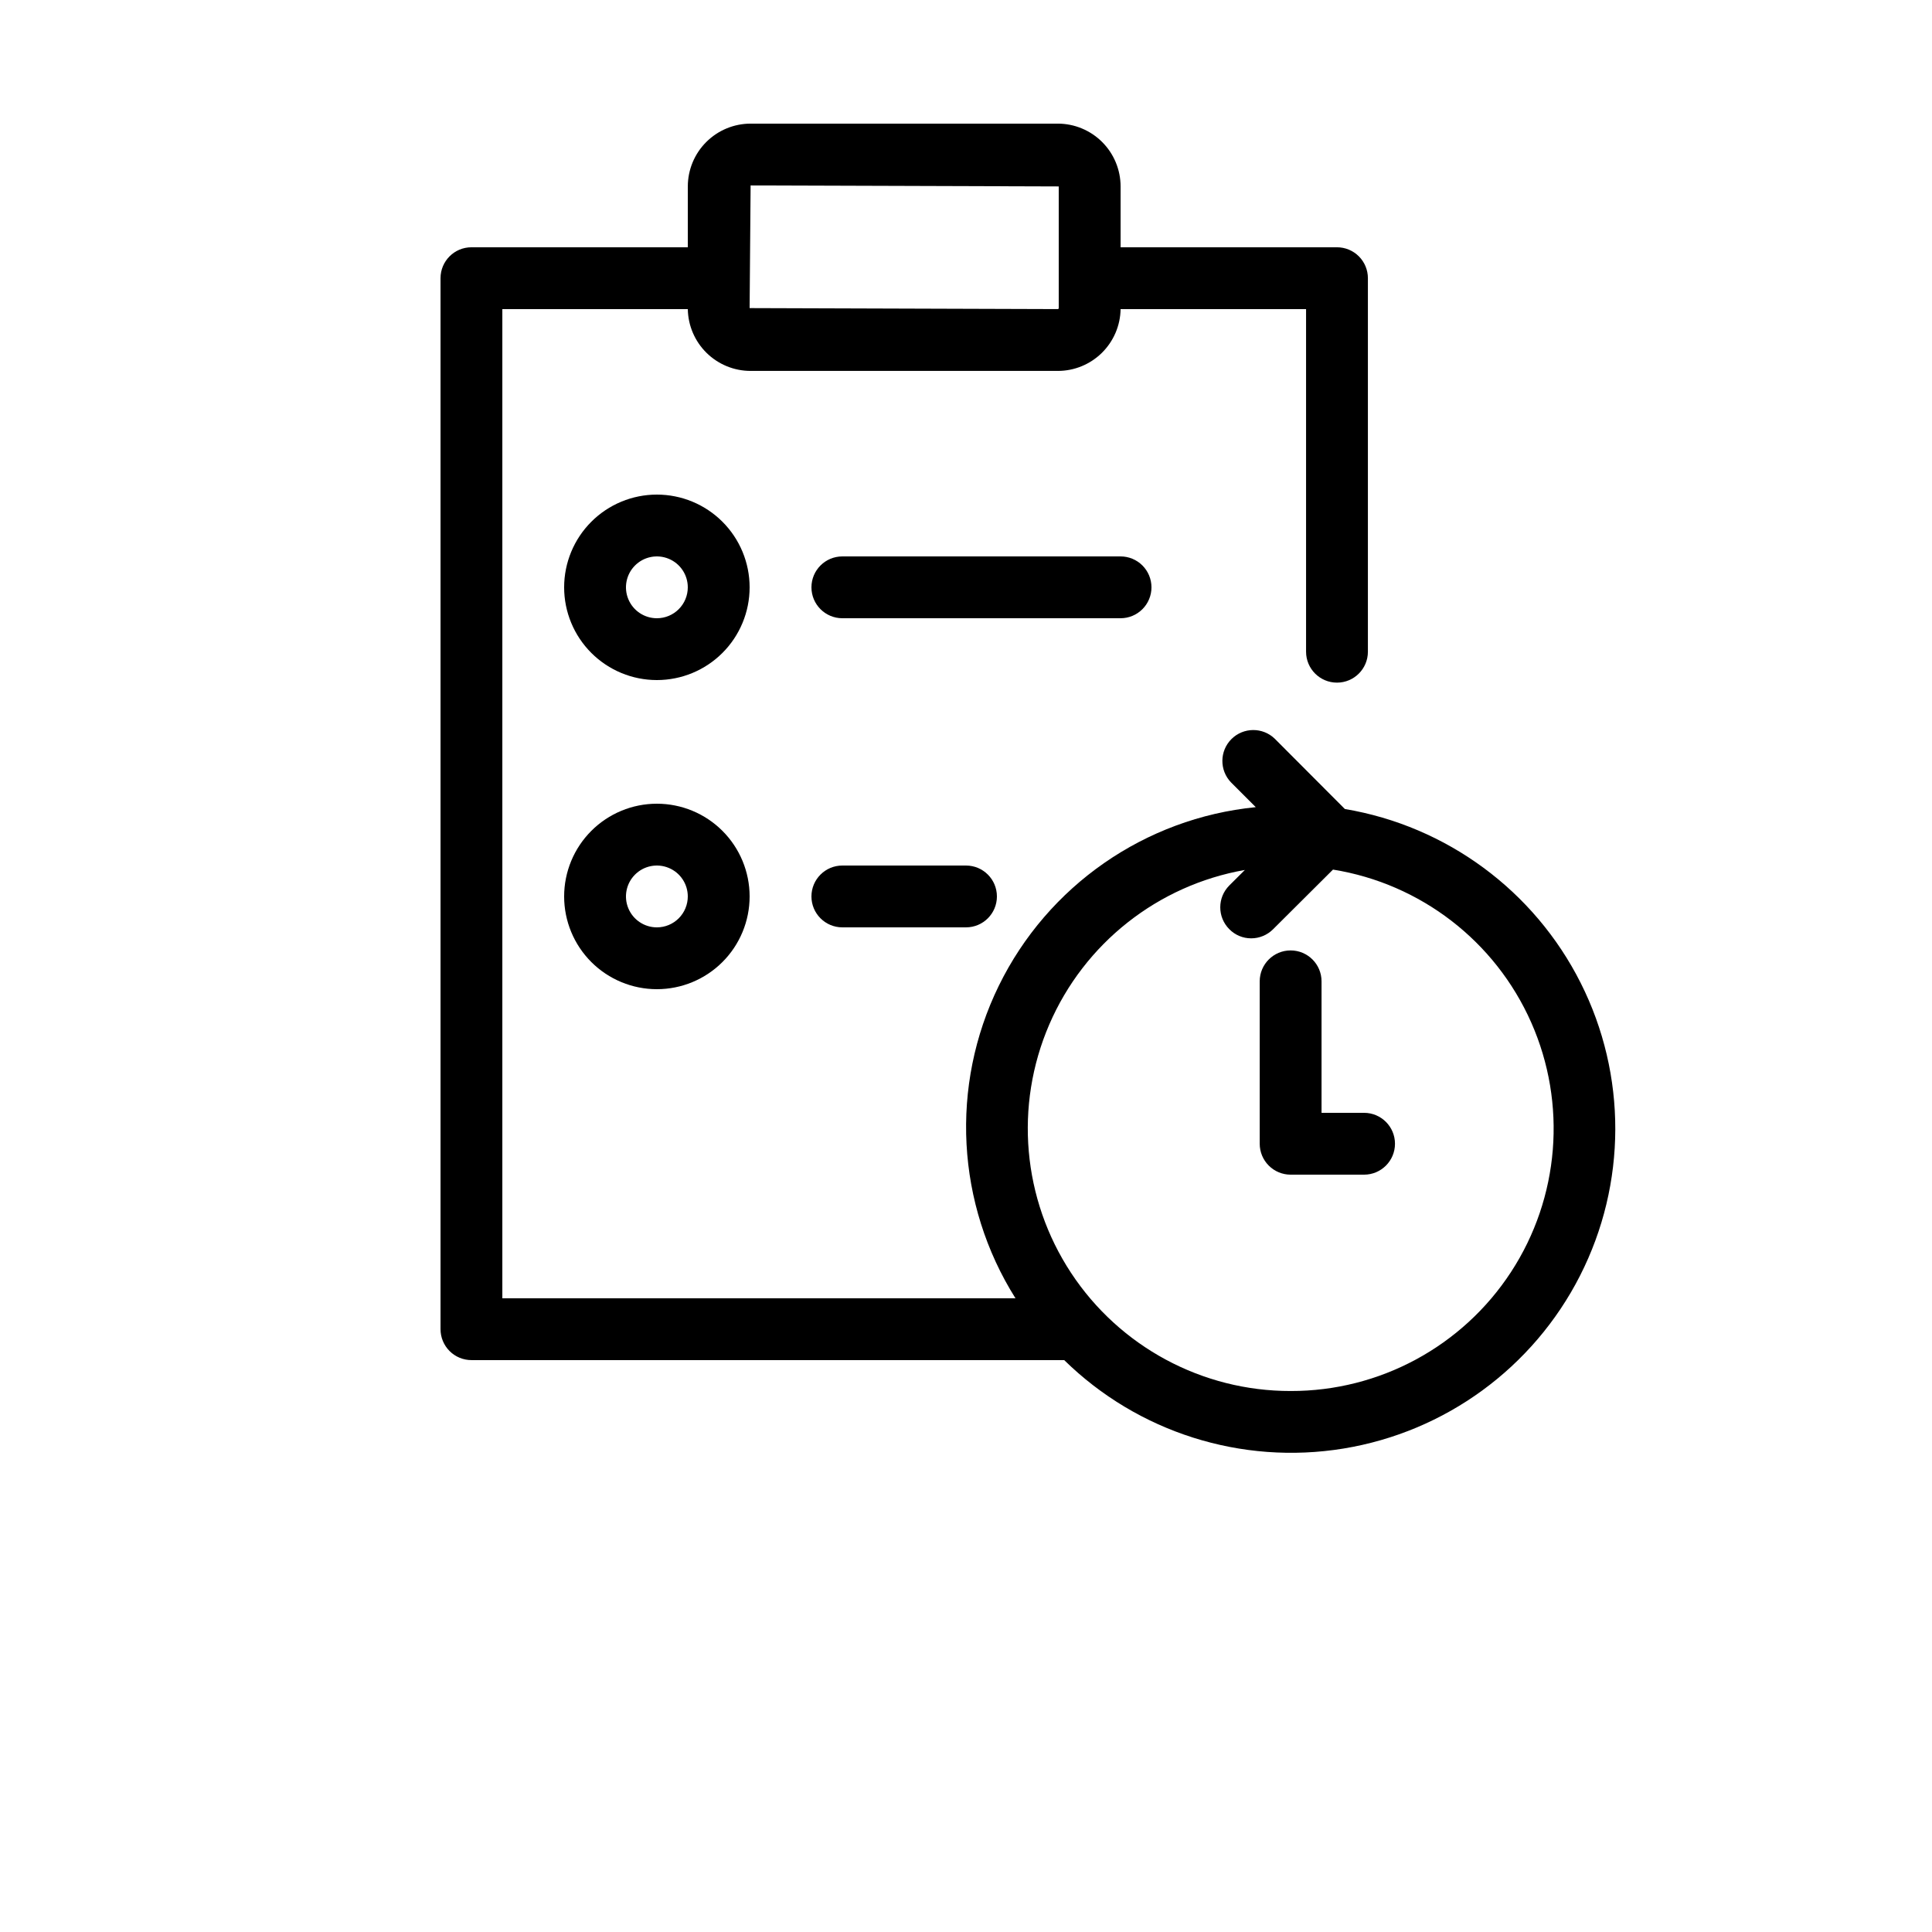 <?xml version="1.0" encoding="UTF-8"?>
<svg width="700pt" height="700pt" version="1.1" viewBox="0 0 700 700" xmlns="http://www.w3.org/2000/svg">
 <g>
  <path d="m238 179.2c-8.91 0-17.457 3.539-23.758 9.844-6.301 6.301-9.844 14.848-9.844 23.758 0 8.91 3.543 17.457 9.844 23.758 6.301 6.301 14.848 9.84 23.758 9.84s17.457-3.539 23.758-9.84c6.301-6.301 9.844-14.848 9.844-23.758 0-8.91-3.543-17.457-9.844-23.758-6.301-6.305-14.848-9.844-23.758-9.844zm0 44.801c-4.531 0-8.613-2.731-10.348-6.914-1.734-4.184-0.773-9.004 2.43-12.207s8.02-4.16 12.203-2.426c4.188 1.734 6.914 5.816 6.914 10.348 0 2.969-1.18 5.82-3.281 7.918-2.098 2.102-4.949 3.281-7.918 3.281z"/>
  <path d="m417.2 212.8c0-2.973-1.18-5.82-3.281-7.922-2.098-2.098-4.949-3.277-7.918-3.277h-100.8c-6.184 0-11.199 5.012-11.199 11.199 0 6.184 5.016 11.199 11.199 11.199h100.8c2.969 0 5.82-1.18 7.918-3.281 2.102-2.098 3.281-4.949 3.281-7.918z"/>
  <path d="m238 291.2c-8.91 0-17.457 3.539-23.758 9.844-6.301 6.301-9.844 14.848-9.844 23.758 0 8.91 3.543 17.457 9.844 23.758 6.301 6.301 14.848 9.84 23.758 9.84s17.457-3.539 23.758-9.84c6.301-6.301 9.844-14.848 9.844-23.758 0-8.91-3.543-17.457-9.844-23.758-6.301-6.305-14.848-9.844-23.758-9.844zm0 44.801c-4.531 0-8.613-2.731-10.348-6.914-1.734-4.184-0.773-9.004 2.43-12.207s8.02-4.16 12.203-2.426c4.188 1.734 6.914 5.816 6.914 10.348 0 2.969-1.18 5.82-3.281 7.918-2.098 2.102-4.949 3.281-7.918 3.281z"/>
  <path d="m305.2 313.6c-6.184 0-11.199 5.012-11.199 11.199 0 6.184 5.016 11.199 11.199 11.199h44.801c6.188 0 11.199-5.016 11.199-11.199 0-6.188-5.012-11.199-11.199-11.199z"/>
  <path d="m494.23 403.2h-15.41v-47.645c0-6.184-5.016-11.199-11.203-11.199-6.184 0-11.199 5.016-11.199 11.199v58.844c0 2.973 1.18 5.82 3.281 7.922 2.102 2.102 4.949 3.281 7.918 3.281h26.613c6.184 0 11.199-5.016 11.199-11.203 0-6.184-5.016-11.199-11.199-11.199z"/>
  <path d="m487.27 293.12-25.402-25.469h0.004c-4.394-4.242-11.383-4.184-15.703 0.137-4.32 4.32-4.379 11.309-0.137 15.703l8.961 8.961v-0.004c-40.148 3.992-75.375 28.473-93.109 64.715-17.734 36.242-15.449 79.082 6.043 113.23h-185.92v-358.4h67.199c0.094 5.973 2.535 11.672 6.793 15.863 4.258 4.188 9.992 6.539 15.965 6.535h111.29c5.973 0.004 11.707-2.348 15.965-6.535 4.258-4.191 6.699-9.891 6.793-15.863h67.199v124.14c0 6.188 5.016 11.199 11.199 11.199 6.188 0 11.203-5.012 11.203-11.199v-135.34c0-2.973-1.18-5.82-3.281-7.922-2.102-2.098-4.949-3.277-7.922-3.277h-78.398v-22.043c-0.008-6.035-2.406-11.82-6.672-16.086s-10.051-6.668-16.086-6.672h-111.29c-6.031 0.004-11.816 2.406-16.086 6.672-4.266 4.266-6.664 10.051-6.672 16.086v22.043h-78.398c-6.188 0-11.199 5.012-11.199 11.199v380.8c0 2.969 1.18 5.816 3.277 7.918 2.102 2.102 4.949 3.281 7.922 3.281h214.77c26.699 26.18 64.273 38.082 101.18 32.047 36.902-6.031 68.727-29.281 85.699-62.602 16.973-33.324 17.059-72.734 0.238-106.13-16.824-33.398-48.543-56.789-85.422-62.988zm-215.31-225.93 111.64 0.359v44.082c0 0.098-0.039 0.188-0.105 0.254-0.066 0.066-0.16 0.105-0.254 0.105l-111.64-0.359zm195.66 436.8c-32.031 0.043-61.934-16.043-79.555-42.797-17.617-26.75-20.59-60.574-7.898-89.988 12.688-29.41 39.328-50.461 70.879-56.004l-5.644 5.621v0.004c-4.371 4.371-4.371 11.461 0 15.836 2.086 2.129 4.945 3.324 7.93 3.316 2.965 0 5.809-1.18 7.906-3.269l21.727-21.637v-0.004c31.777 5.117 58.805 25.965 71.824 55.395 13.02 29.434 10.266 63.457-7.32 90.41-17.586 26.953-47.617 43.18-79.801 43.117z"/>
 </g>
</svg>
